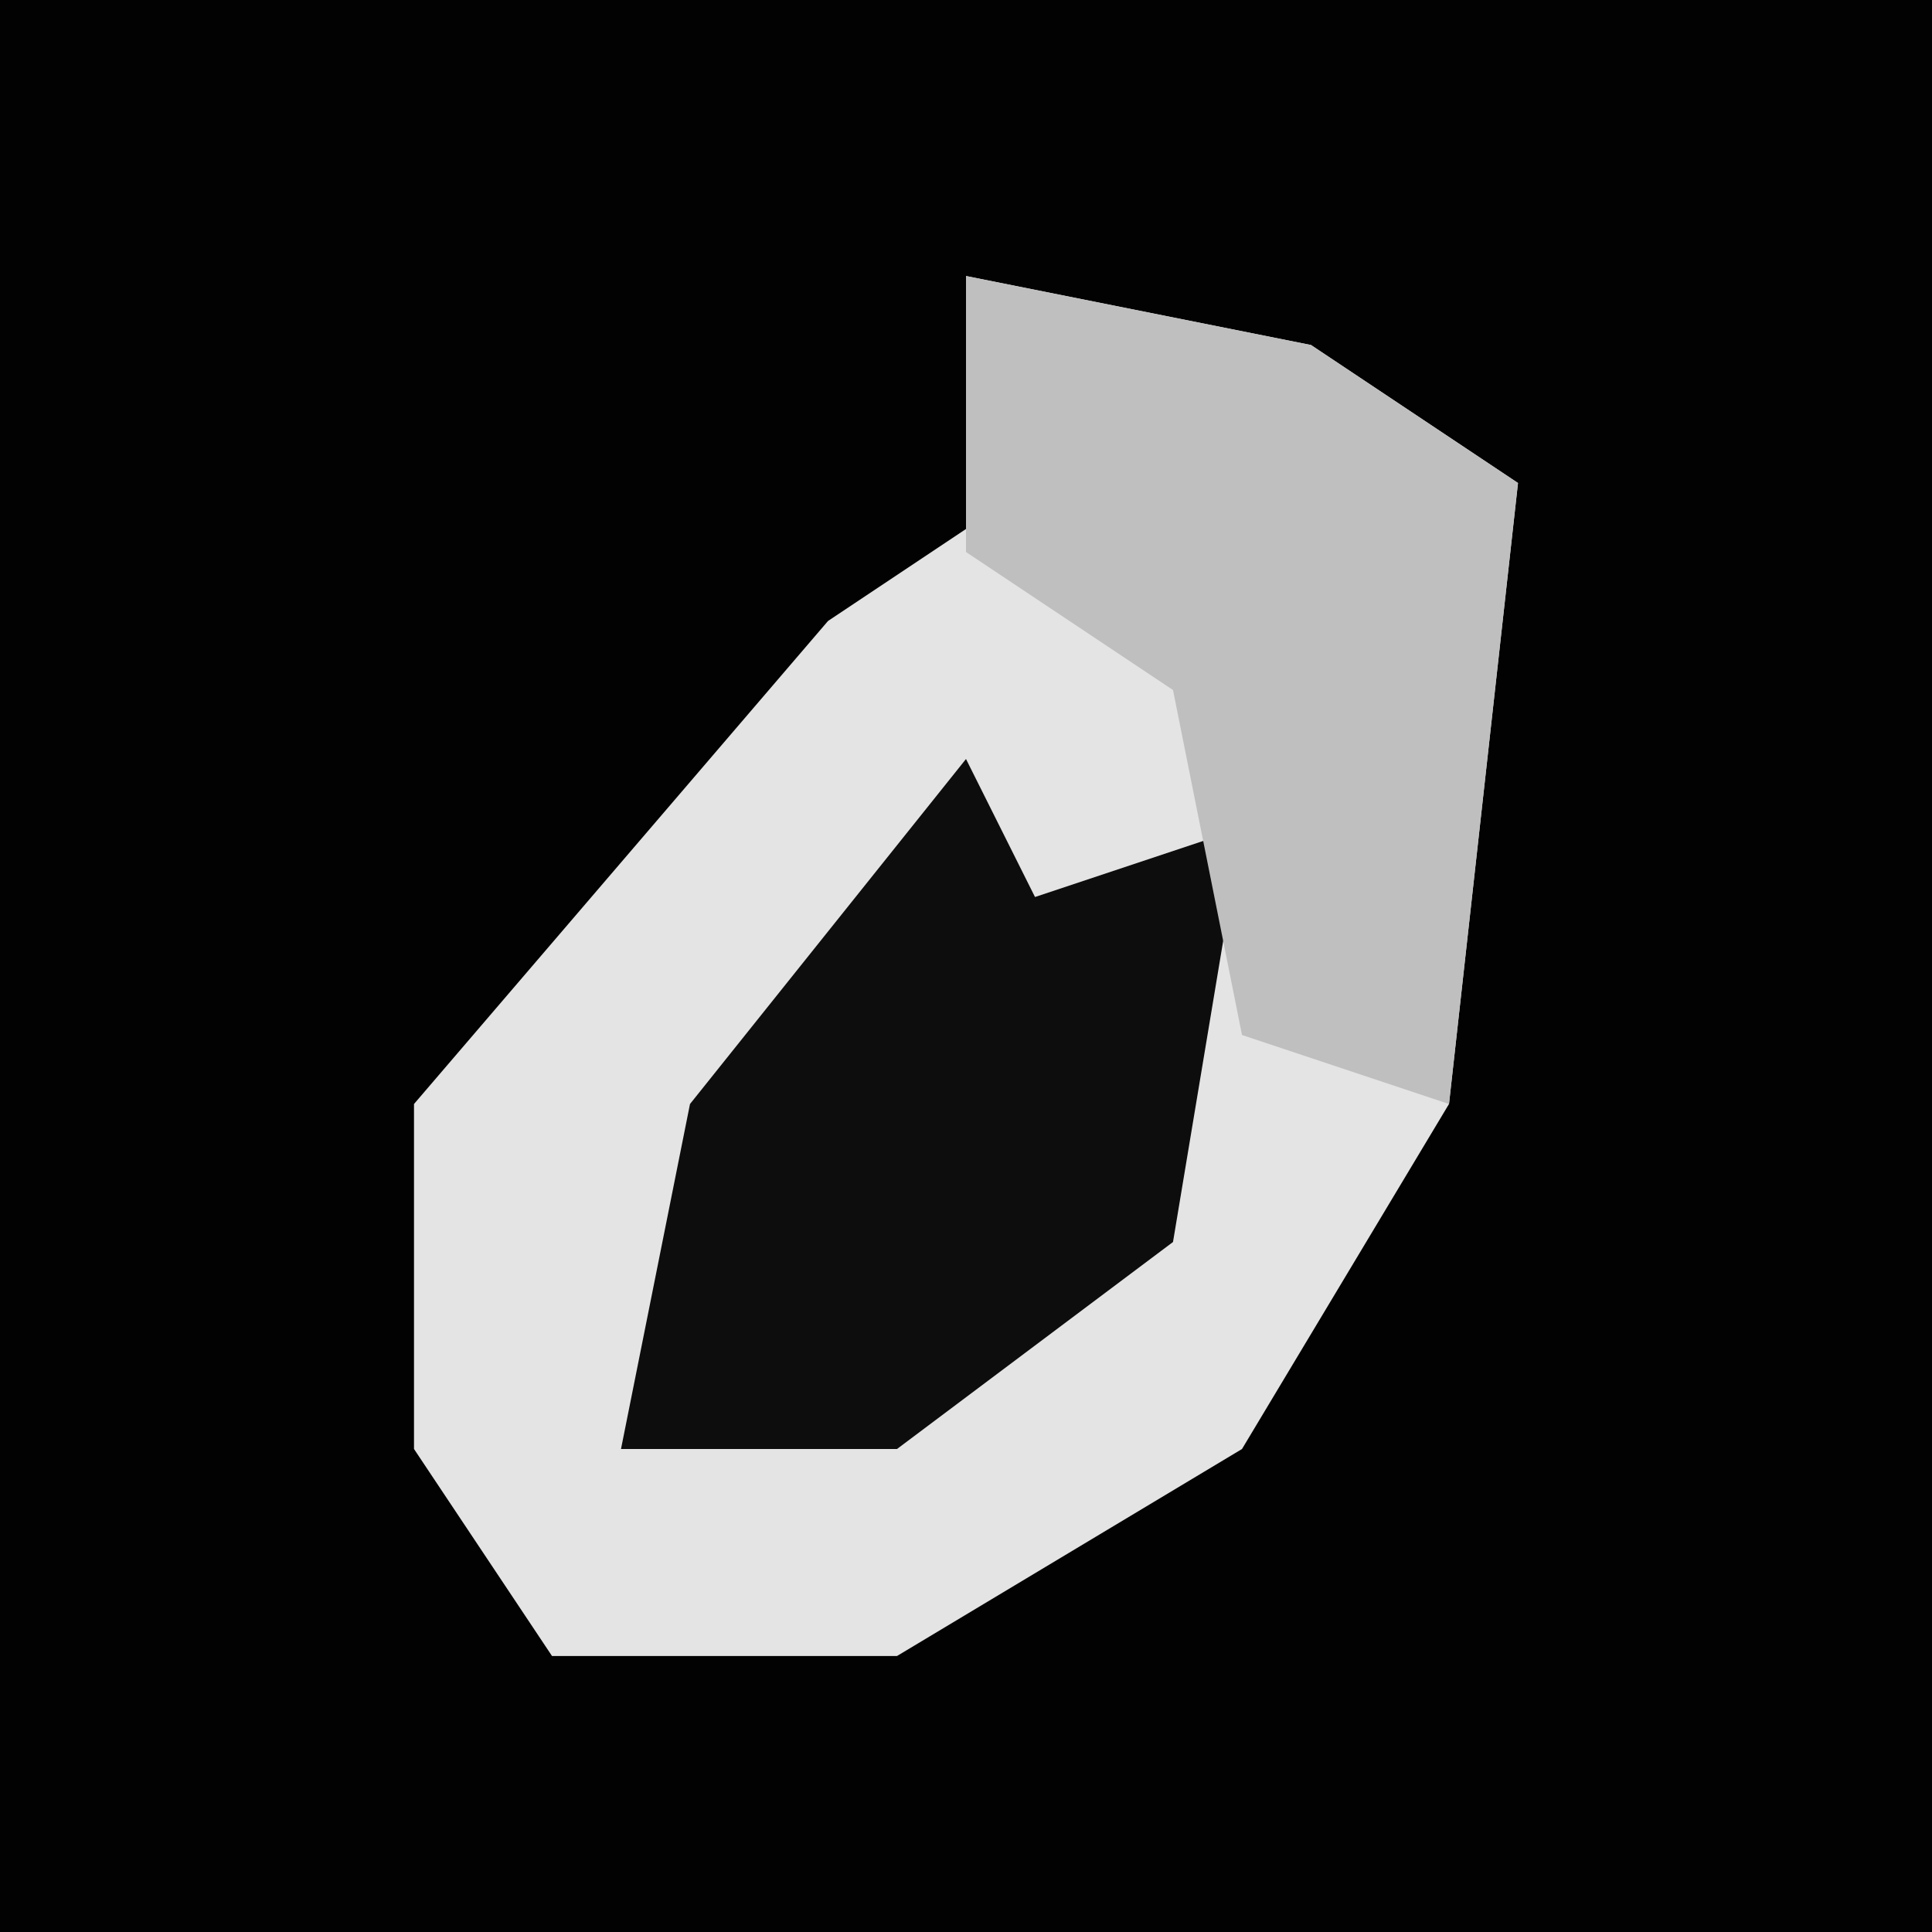 <?xml version="1.0" encoding="UTF-8"?>
<svg version="1.1" xmlns="http://www.w3.org/2000/svg" width="28" height="28">
<path d="M0,0 L28,0 L28,28 L0,28 Z " fill="#020202" transform="translate(0,0)"/>
<path d="M0,0 L5,1 L8,3 L7,12 L4,17 L-1,20 L-6,20 L-8,17 L-8,12 L-2,5 L1,3 Z " fill="#E4E4E4" transform="translate(14,4)"/>
<path d="M0,0 L1,2 L4,1 L3,7 L-1,10 L-5,10 L-4,5 Z " fill="#0D0D0D" transform="translate(14,11)"/>
<path d="M0,0 L5,1 L8,3 L7,12 L4,11 L3,6 L0,4 Z " fill="#BFBFBF" transform="translate(14,4)"/>
</svg>
